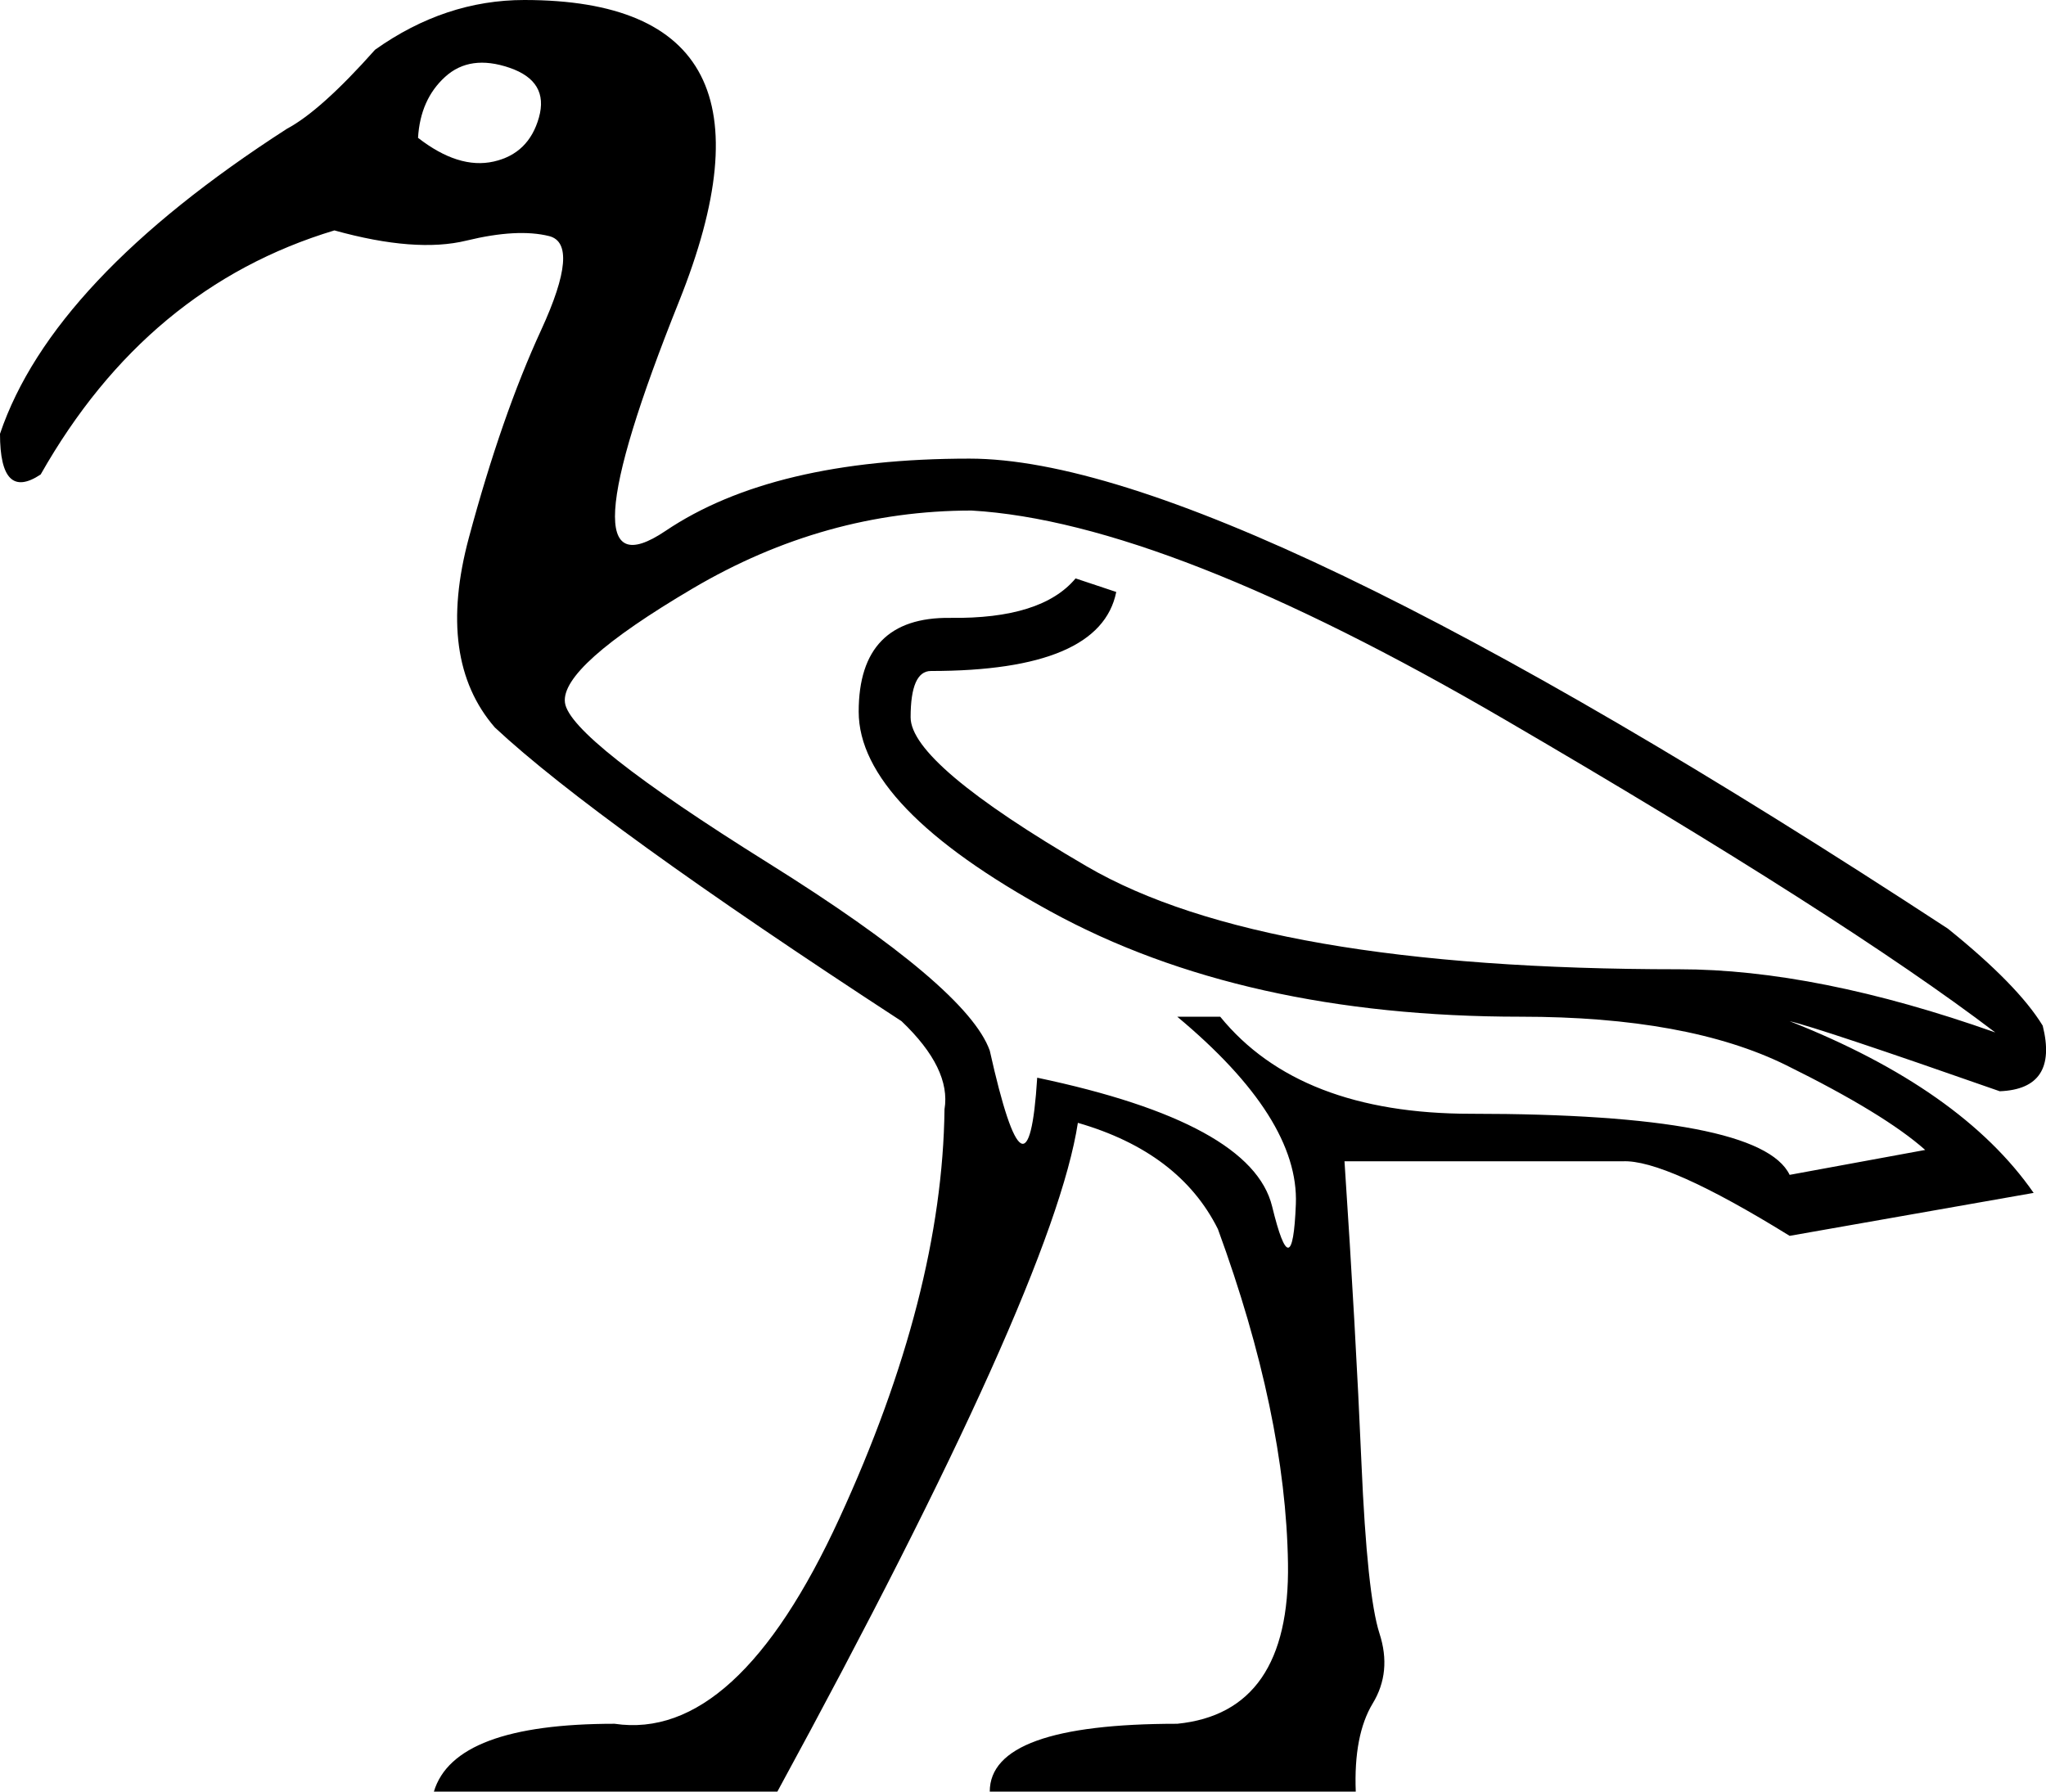 <?xml version='1.0' encoding ='UTF-8' standalone='yes'?>
<svg width='20.527' height='17.978' xmlns='http://www.w3.org/2000/svg' xmlns:xlink='http://www.w3.org/1999/xlink' xmlns:inkscape='http://www.inkscape.org/namespaces/inkscape'>
<path style='fill:#000000; stroke:none' d=' M 9.93 10.542  Q 10.315 12.265 10.406 10.814  Q 12.559 11.267 12.763 12.106  Q 12.967 12.945 13.001 12.083  Q 13.035 11.222 11.811 10.202  L 12.242 10.202  Q 13.035 11.176 14.758 11.176  Q 17.66 11.176 17.955 11.789  L 19.315 11.539  Q 18.907 11.176 17.921 10.689  Q 16.935 10.202 15.257 10.202  Q 12.469 10.202 10.542 9.147  Q 8.615 8.093 8.615 7.141  Q 8.615 6.189 9.533 6.2  Q 10.451 6.212 10.791 5.804  L 11.199 5.94  Q 11.04 6.733 9.34 6.733  Q 9.136 6.733 9.136 7.198  Q 9.136 7.663 10.904 8.694  Q 12.673 9.726 16.844 9.726  Q 18.227 9.726 20.018 10.36  Q 18.499 9.204 15.098 7.221  Q 11.698 5.237 9.748 5.123  Q 8.275 5.123 6.948 5.906  Q 5.622 6.688 5.668 7.05  Q 5.713 7.413 7.708 8.66  Q 9.703 9.907 9.93 10.542  Z  M 9.93 17.978  Q 9.93 17.297 11.811 17.297  Q 12.945 17.184 12.922 15.688  Q 12.899 14.192 12.219 12.333  Q 11.834 11.562 10.814 11.267  Q 10.564 12.899 7.799 17.978  L 4.353 17.978  Q 4.557 17.297 6.166 17.297  Q 7.391 17.479 8.422 15.234  Q 9.454 12.99 9.476 11.131  Q 9.544 10.723 9.045 10.247  Q 5.985 8.252 4.965 7.3  Q 4.375 6.62 4.704 5.396  Q 5.033 4.171 5.43 3.31  Q 5.826 2.448 5.509 2.369  Q 5.192 2.29 4.681 2.414  Q 4.171 2.539 3.355 2.312  Q 1.474 2.879 0.408 4.761  Q 0 5.033 0 4.353  Q 0.521 2.811 2.879 1.292  Q 3.219 1.111 3.763 0.499  Q 4.466 0 5.26 0  Q 8.025 0 6.812 3.026  Q 5.6 6.053 6.676 5.328  Q 7.753 4.602 9.726 4.602  Q 12.333 4.602 19.542 9.318  Q 20.245 9.884 20.494 10.292  Q 20.653 10.927 20.063 10.95  Q 18.25 10.315 17.955 10.247  Q 19.678 10.927 20.403 11.97  L 17.955 12.401  Q 16.708 11.63 16.277 11.653  L 13.489 11.653  Q 13.602 13.353 13.659 14.679  Q 13.716 16.005 13.84 16.391  Q 13.965 16.776 13.772 17.093  Q 13.58 17.411 13.602 17.978  L 9.93 17.978  Z  M 4.194 1.383  Q 4.602 1.7 4.953 1.621  Q 5.305 1.542 5.407 1.179  Q 5.509 0.816 5.112 0.68  Q 4.715 0.544 4.466 0.771  Q 4.217 0.997 4.194 1.383  Z '/></svg>
